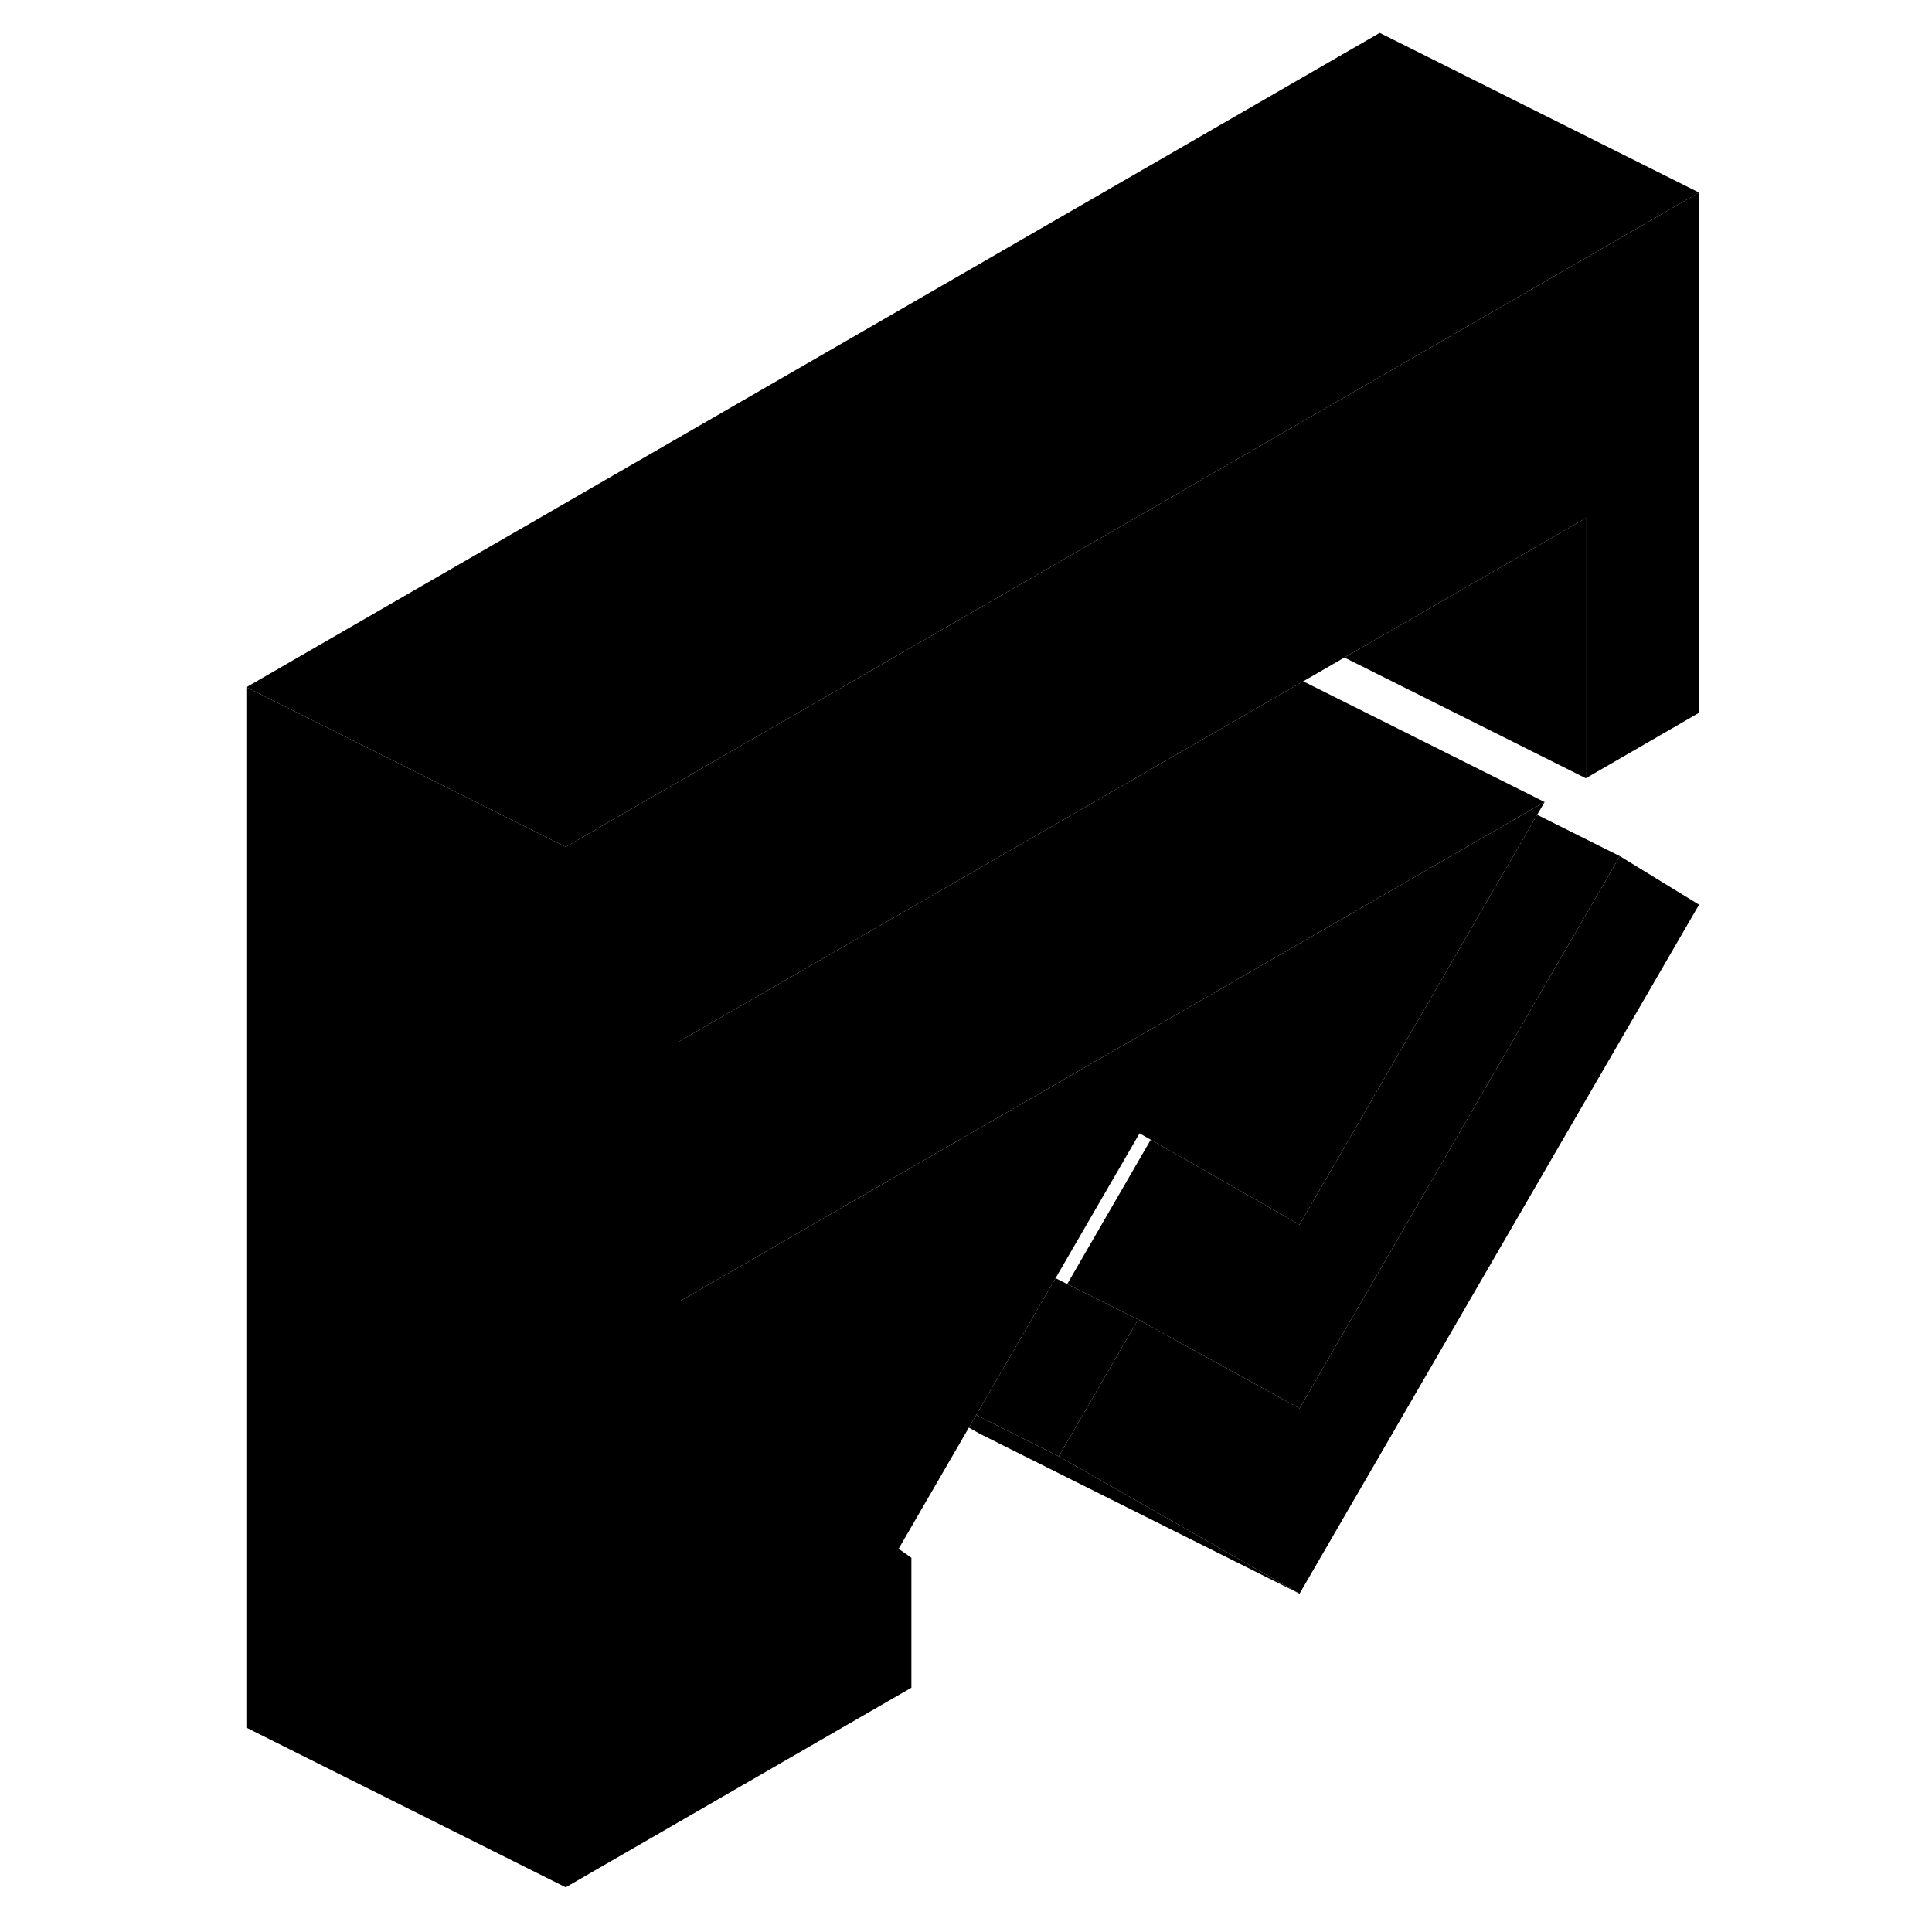 <svg width="24" height="24" viewBox="0 0 96 121" xmlns="http://www.w3.org/2000/svg" stroke-width="1px" stroke-linecap="round" stroke-linejoin="round">
    <path d="M88.95 53.62L68.89 88.21L58.78 82.64L53.81 91.21L68.89 99.81L93.91 56.66L88.95 53.62Z" class="pr-icon-iso-solid-stroke" stroke-linejoin="round"/>
    <path d="M93.91 12.06V44.64L86.82 48.74V32.45L71.7 41.18L69.12 42.67L59.66 48.13L30.03 65.23V81.52L35.44 78.4L42.17 74.51L42.33 74.42L55.49 66.82L65.6 60.99L83.28 50.78L84.24 50.23L83.77 51.03L68.89 76.7L59.57 71.38L58.87 70.98L53.61 80.05L48.64 88.62L48.18 89.41L43.78 97L44.58 97.56V105.7L22.93 118.2V53.04L66.82 27.7L73.91 23.61L93.91 12.06Z" class="pr-icon-iso-solid-stroke" stroke-linejoin="round"/>
    <path d="M68.89 99.81L48.89 89.81L48.18 89.41L48.64 88.62L49.37 88.99L53.81 91.21L68.89 99.81Z" class="pr-icon-iso-solid-stroke" stroke-linejoin="round"/>
    <path d="M22.93 53.04V118.2L2.93 108.2V43.04L18.05 50.6L22.93 53.04Z" class="pr-icon-iso-solid-stroke" stroke-linejoin="round"/>
    <path d="M93.91 12.06L73.91 23.61L66.82 27.7L22.93 53.04L18.05 50.6L2.93 43.04L73.91 2.06L93.91 12.06Z" class="pr-icon-iso-solid-stroke" stroke-linejoin="round"/>
    <path d="M86.819 32.45V48.74L71.699 41.18L86.819 32.45Z" class="pr-icon-iso-solid-stroke" stroke-linejoin="round"/>
    <path d="M88.95 53.62L68.89 88.21L58.78 82.64L54.34 80.42L59.57 71.38L68.89 76.7L83.77 51.03L88.95 53.62Z" class="pr-icon-iso-solid-stroke" stroke-linejoin="round"/>
    <path d="M58.78 82.64L53.81 91.21L49.37 88.99L48.64 88.62L53.61 80.05L54.34 80.42L58.78 82.64Z" class="pr-icon-iso-solid-stroke" stroke-linejoin="round"/>
    <path d="M84.239 50.23L83.279 50.78L65.599 60.99L55.489 66.82L42.329 74.42L42.169 74.51L35.439 78.4L30.029 81.52V65.23L59.659 48.13L69.119 42.67L84.239 50.23Z" class="pr-icon-iso-solid-stroke" stroke-linejoin="round"/>
</svg>